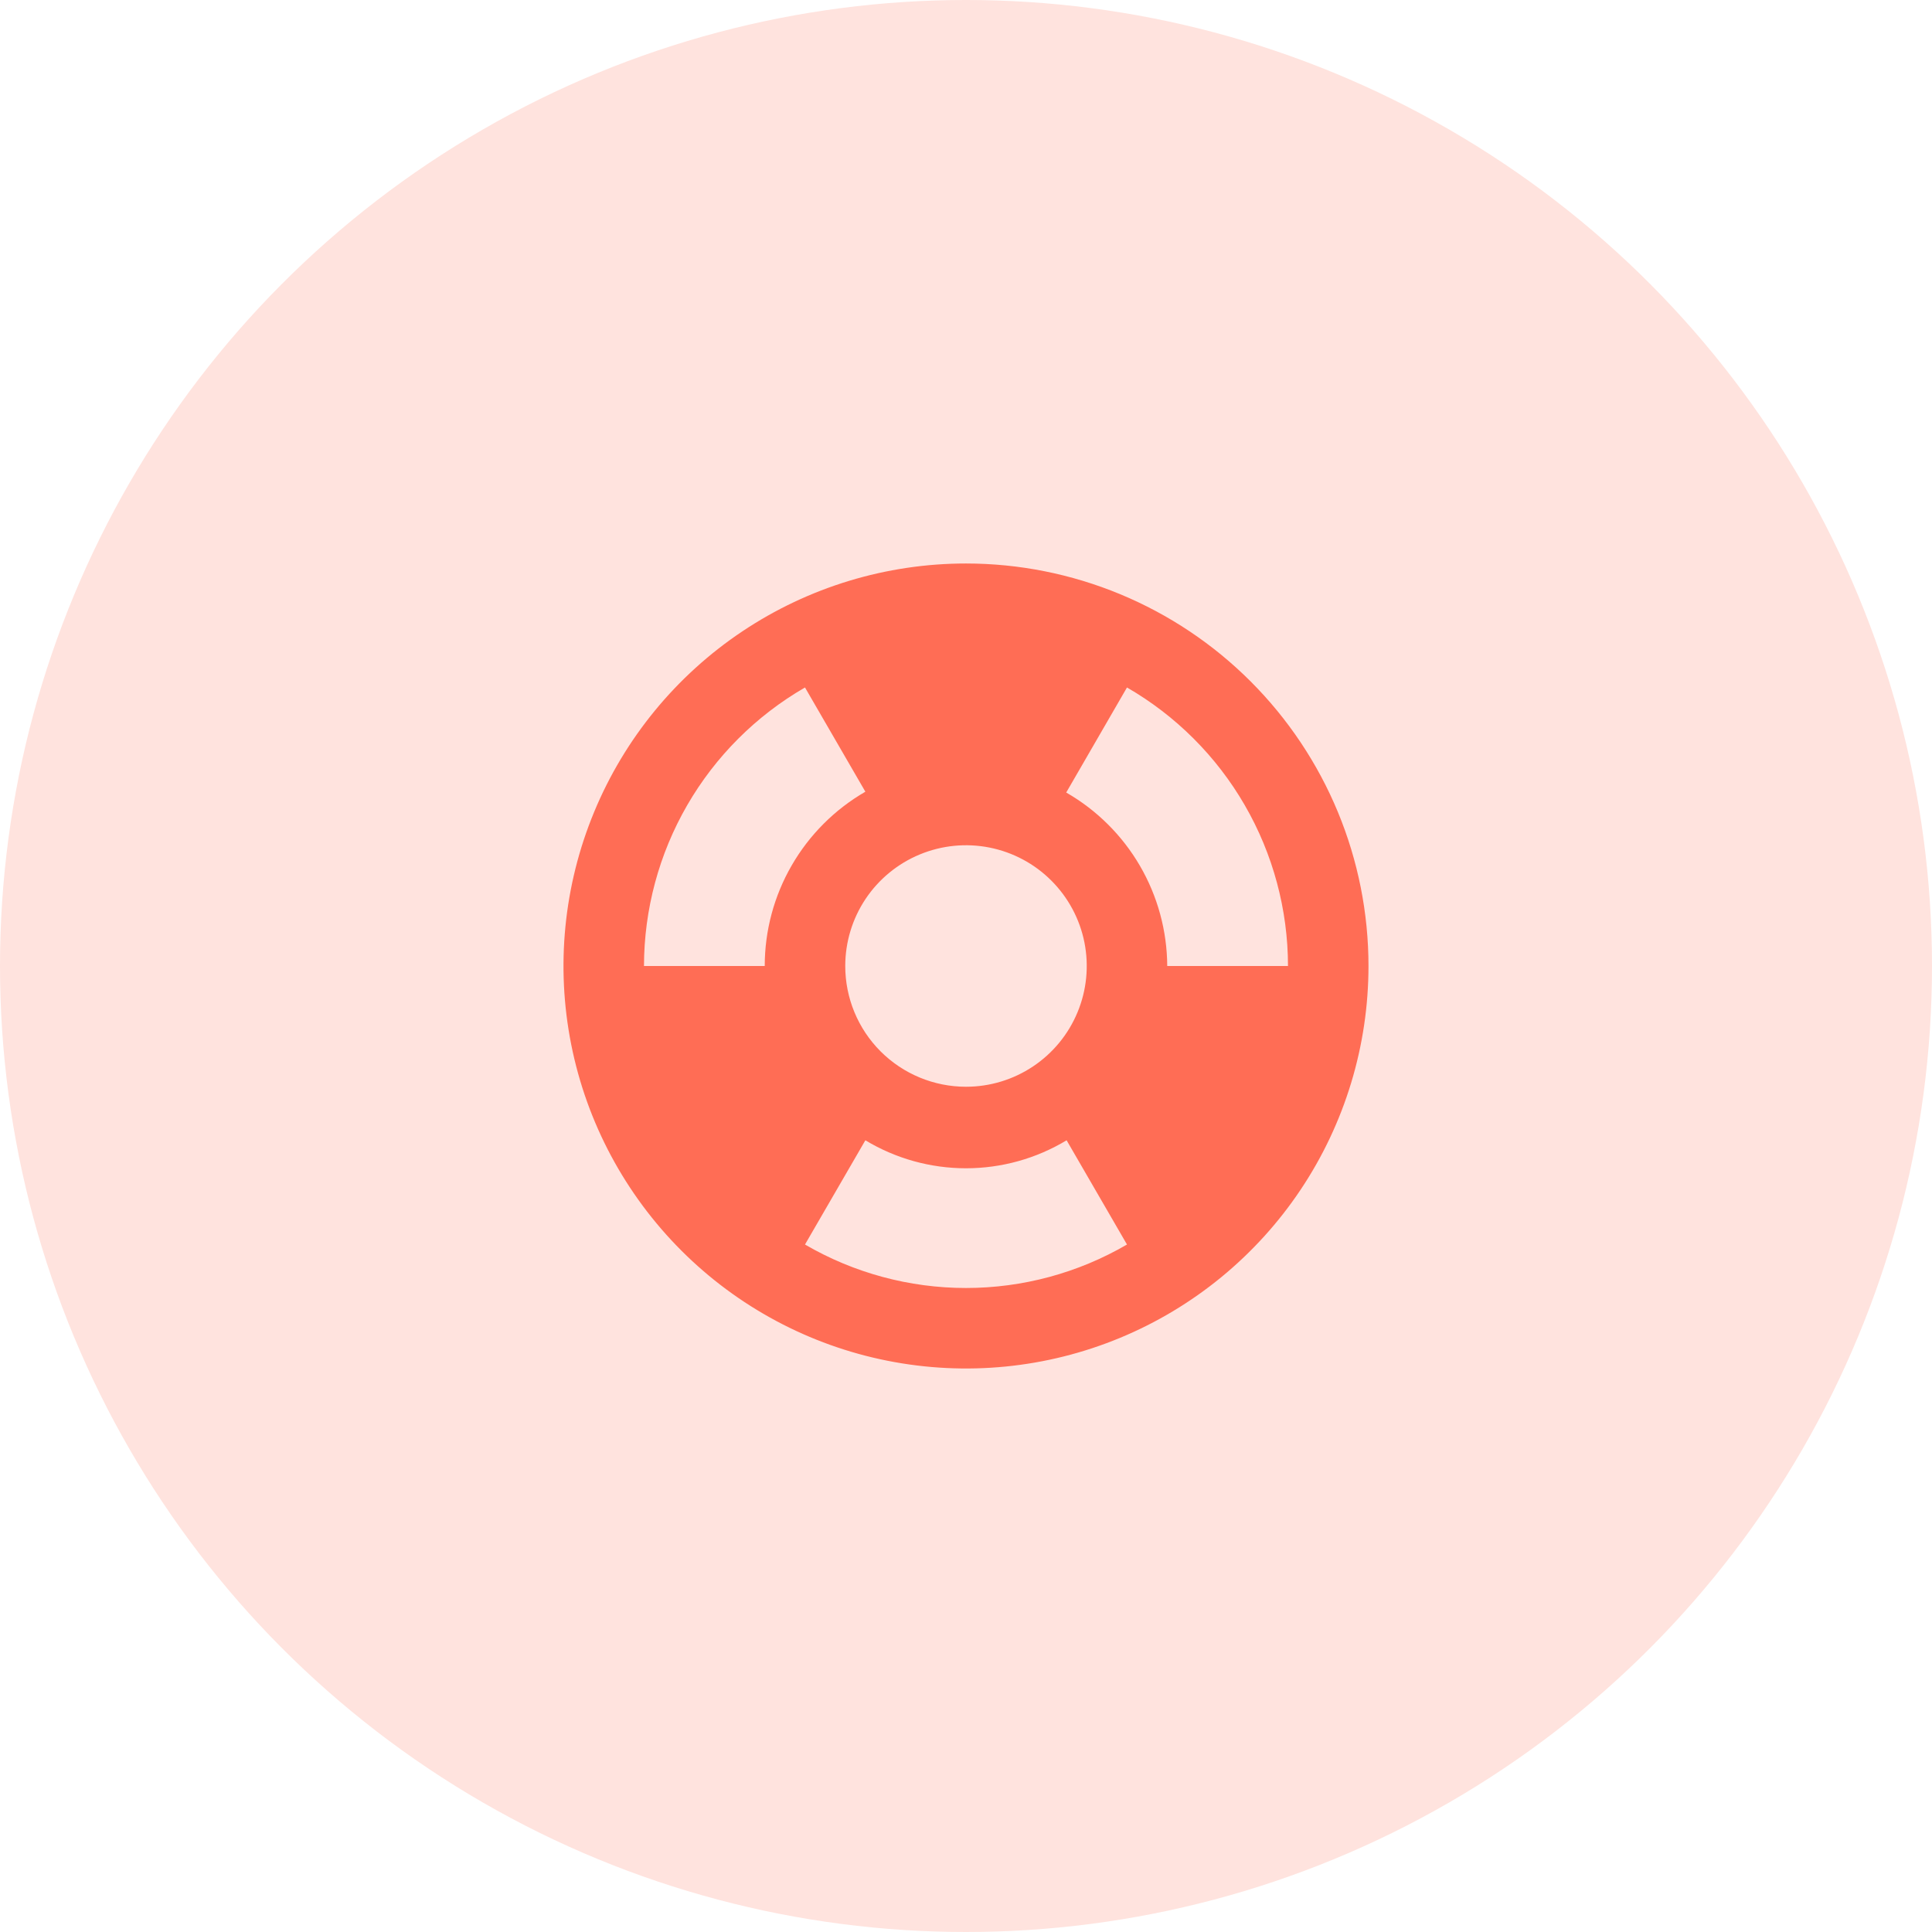 <svg width="80" height="80" viewBox="0 0 80 80" fill="none" xmlns="http://www.w3.org/2000/svg">
<circle cx="40" cy="40" r="40" fill="#FFE3DE"/>
<path d="M40 23.333C36.703 23.333 33.481 24.311 30.74 26.142C27.999 27.974 25.863 30.576 24.602 33.622C23.34 36.667 23.01 40.019 23.653 43.252C24.296 46.485 25.884 49.454 28.215 51.785C30.545 54.116 33.515 55.703 36.748 56.346C39.981 56.989 43.332 56.66 46.378 55.398C49.423 54.137 52.026 52 53.858 49.26C55.689 46.519 56.666 43.296 56.666 40C56.666 37.811 56.235 35.644 55.398 33.622C54.56 31.6 53.332 29.763 51.785 28.215C50.237 26.667 48.4 25.44 46.378 24.602C44.356 23.765 42.188 23.333 40 23.333V23.333ZM53.333 40H48.333C48.325 38.541 47.935 37.11 47.201 35.849C46.467 34.589 45.415 33.543 44.15 32.817V32.817L46.666 28.467C48.691 29.636 50.373 31.317 51.543 33.341C52.713 35.365 53.331 37.662 53.333 40V40ZM35 40C35 39.011 35.293 38.044 35.842 37.222C36.392 36.4 37.173 35.759 38.086 35.381C39 35.002 40.005 34.903 40.975 35.096C41.945 35.289 42.836 35.765 43.535 36.465C44.234 37.164 44.711 38.055 44.904 39.025C45.096 39.995 44.998 41 44.619 41.913C44.241 42.827 43.6 43.608 42.778 44.157C41.955 44.707 40.989 45 40 45C38.674 45 37.402 44.473 36.464 43.536C35.526 42.598 35 41.326 35 40ZM33.333 28.467L35.833 32.783C34.566 33.515 33.514 34.567 32.783 35.834C32.051 37.1 31.666 38.537 31.666 40H26.666C26.669 37.662 27.286 35.365 28.456 33.341C29.626 31.317 31.308 29.636 33.333 28.467V28.467ZM33.333 51.533L35.833 47.217C37.09 47.975 38.531 48.376 40 48.376C41.468 48.376 42.909 47.975 44.166 47.217L46.666 51.533C44.642 52.712 42.342 53.333 40 53.333C37.657 53.333 35.357 52.712 33.333 51.533V51.533Z" fill="#FF6D55"/>
</svg>
